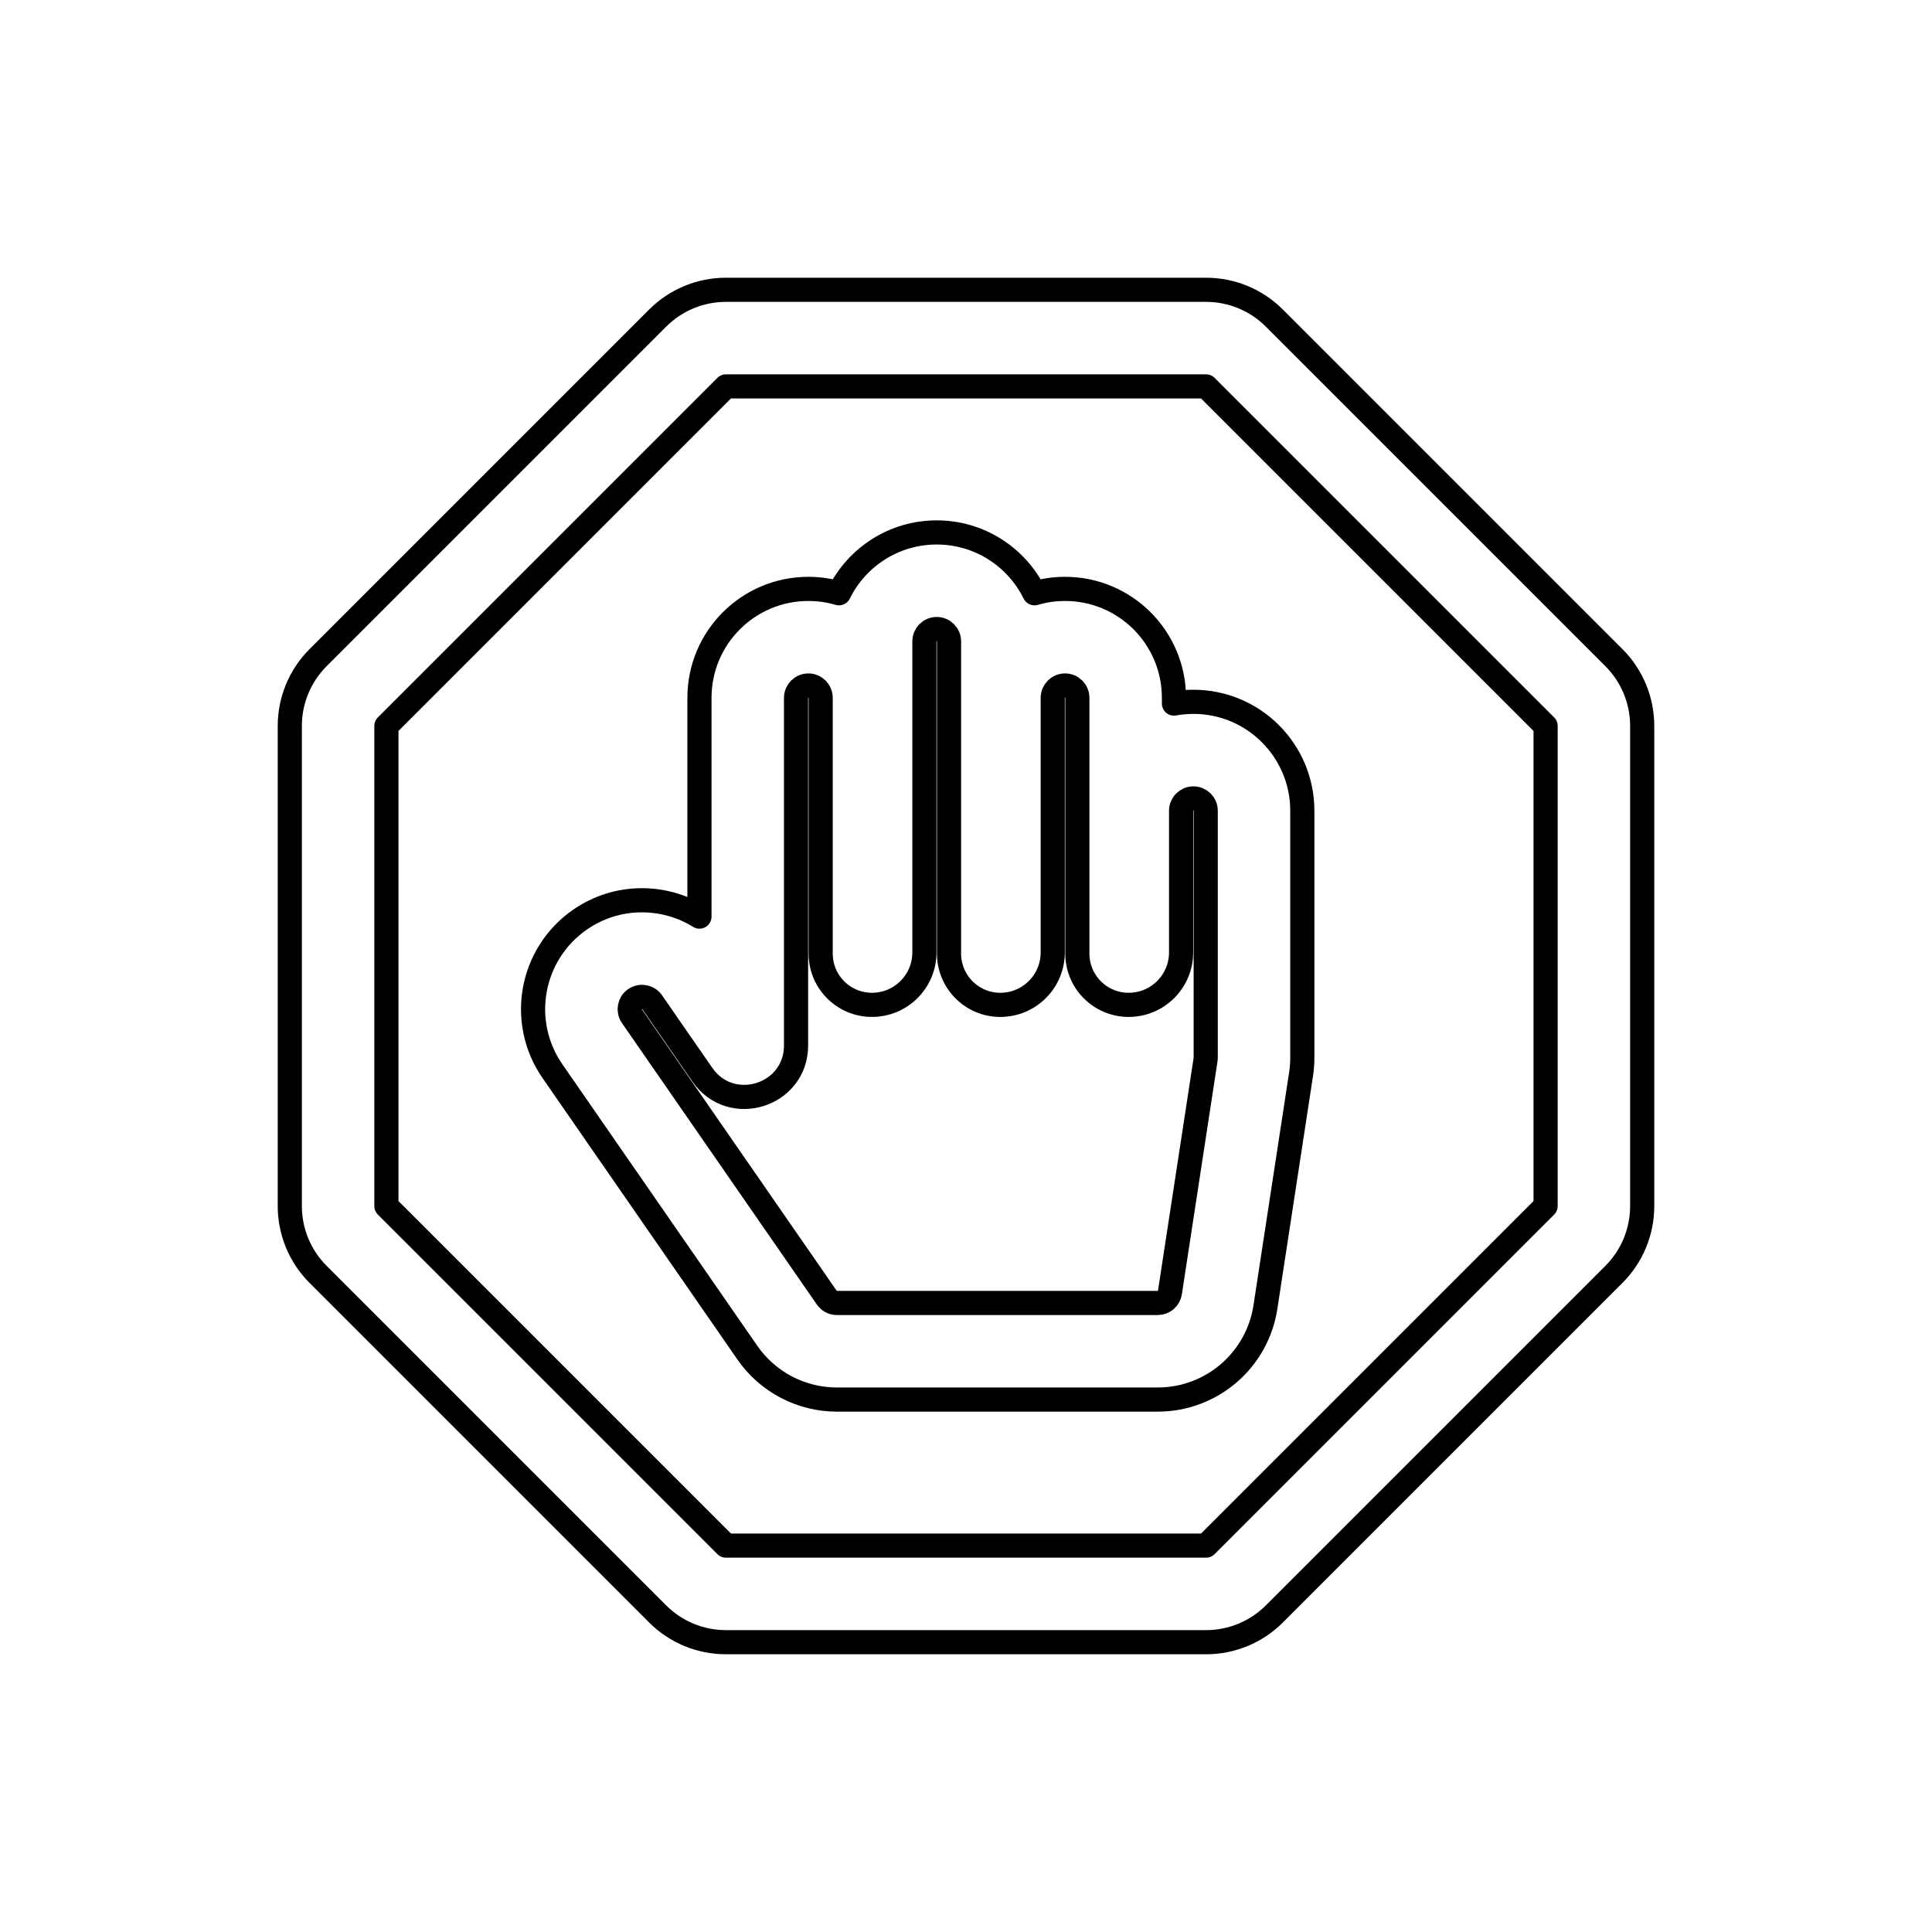<svg viewBox="0 0 80 80" fill="none">
  <path fill-rule="evenodd" clip-rule="evenodd" d="M30.946 56.01C31.788 57.227 33.174 57.953 34.654 57.953H47.94C50.167 57.953 52.061 56.327 52.398 54.125L53.874 44.482C53.909 44.256 53.926 44.028 53.926 43.799V33.571C53.926 31.08 51.907 29.061 49.416 29.061C49.142 29.061 48.873 29.086 48.611 29.133V28.895C48.611 26.404 46.593 24.385 44.102 24.385C43.662 24.385 43.237 24.448 42.835 24.566C42.099 23.074 40.563 22.047 38.787 22.047C37.011 22.047 35.475 23.074 34.74 24.566C34.338 24.448 33.913 24.385 33.473 24.385C30.982 24.385 28.963 26.404 28.963 28.895V37.955C27.483 37.038 25.539 37.026 24.017 38.08C21.969 39.498 21.458 42.307 22.876 44.355L30.946 56.01ZM38.278 26.557C38.278 26.276 38.506 26.047 38.787 26.047C39.069 26.047 39.297 26.276 39.297 26.557V39.486C39.297 40.658 40.248 41.609 41.42 41.609C42.62 41.609 43.592 40.637 43.592 39.437V28.895C43.592 28.614 43.82 28.385 44.102 28.385C44.383 28.385 44.611 28.614 44.611 28.895V39.486C44.611 40.658 45.562 41.609 46.735 41.609C47.934 41.609 48.907 40.637 48.907 39.437V33.571C48.907 33.289 49.135 33.061 49.416 33.061C49.698 33.061 49.926 33.289 49.926 33.571V43.799C49.926 43.825 49.924 43.851 49.92 43.876L48.444 53.52C48.406 53.769 48.192 53.953 47.94 53.953H34.654C34.486 53.953 34.33 53.871 34.235 53.733L26.165 42.078C26.004 41.846 26.062 41.529 26.294 41.369C26.525 41.209 26.843 41.266 27.003 41.498L29.082 44.5C30.27 46.217 32.963 45.376 32.963 43.288V28.895C32.963 28.614 33.191 28.385 33.473 28.385C33.754 28.385 33.982 28.614 33.982 28.895V39.486C33.982 40.658 34.933 41.609 36.106 41.609C37.305 41.609 38.278 40.637 38.278 39.437V26.557Z" stroke="currentColor" stroke-linecap="round" stroke-linejoin="round" />
  <path fill-rule="evenodd" clip-rule="evenodd" d="M30.059 12C28.998 12 27.981 12.421 27.231 13.172L13.172 27.231C12.421 27.981 12 28.998 12 30.059V49.941C12 51.002 12.421 52.02 13.172 52.77L27.23 66.828C27.98 67.579 28.998 68 30.059 68H49.941C51.002 68 52.02 67.579 52.77 66.828L66.828 52.77C67.579 52.02 68 51.002 68 49.941V30.059C68 28.998 67.579 27.981 66.828 27.231L52.769 13.172C52.019 12.421 51.002 12 49.941 12H30.059ZM30.059 16L49.941 16L64 30.059V49.941L49.941 64H30.059L16 49.941V30.059L30.059 16Z" stroke="currentColor" stroke-linecap="round" stroke-linejoin="round" />
</svg>